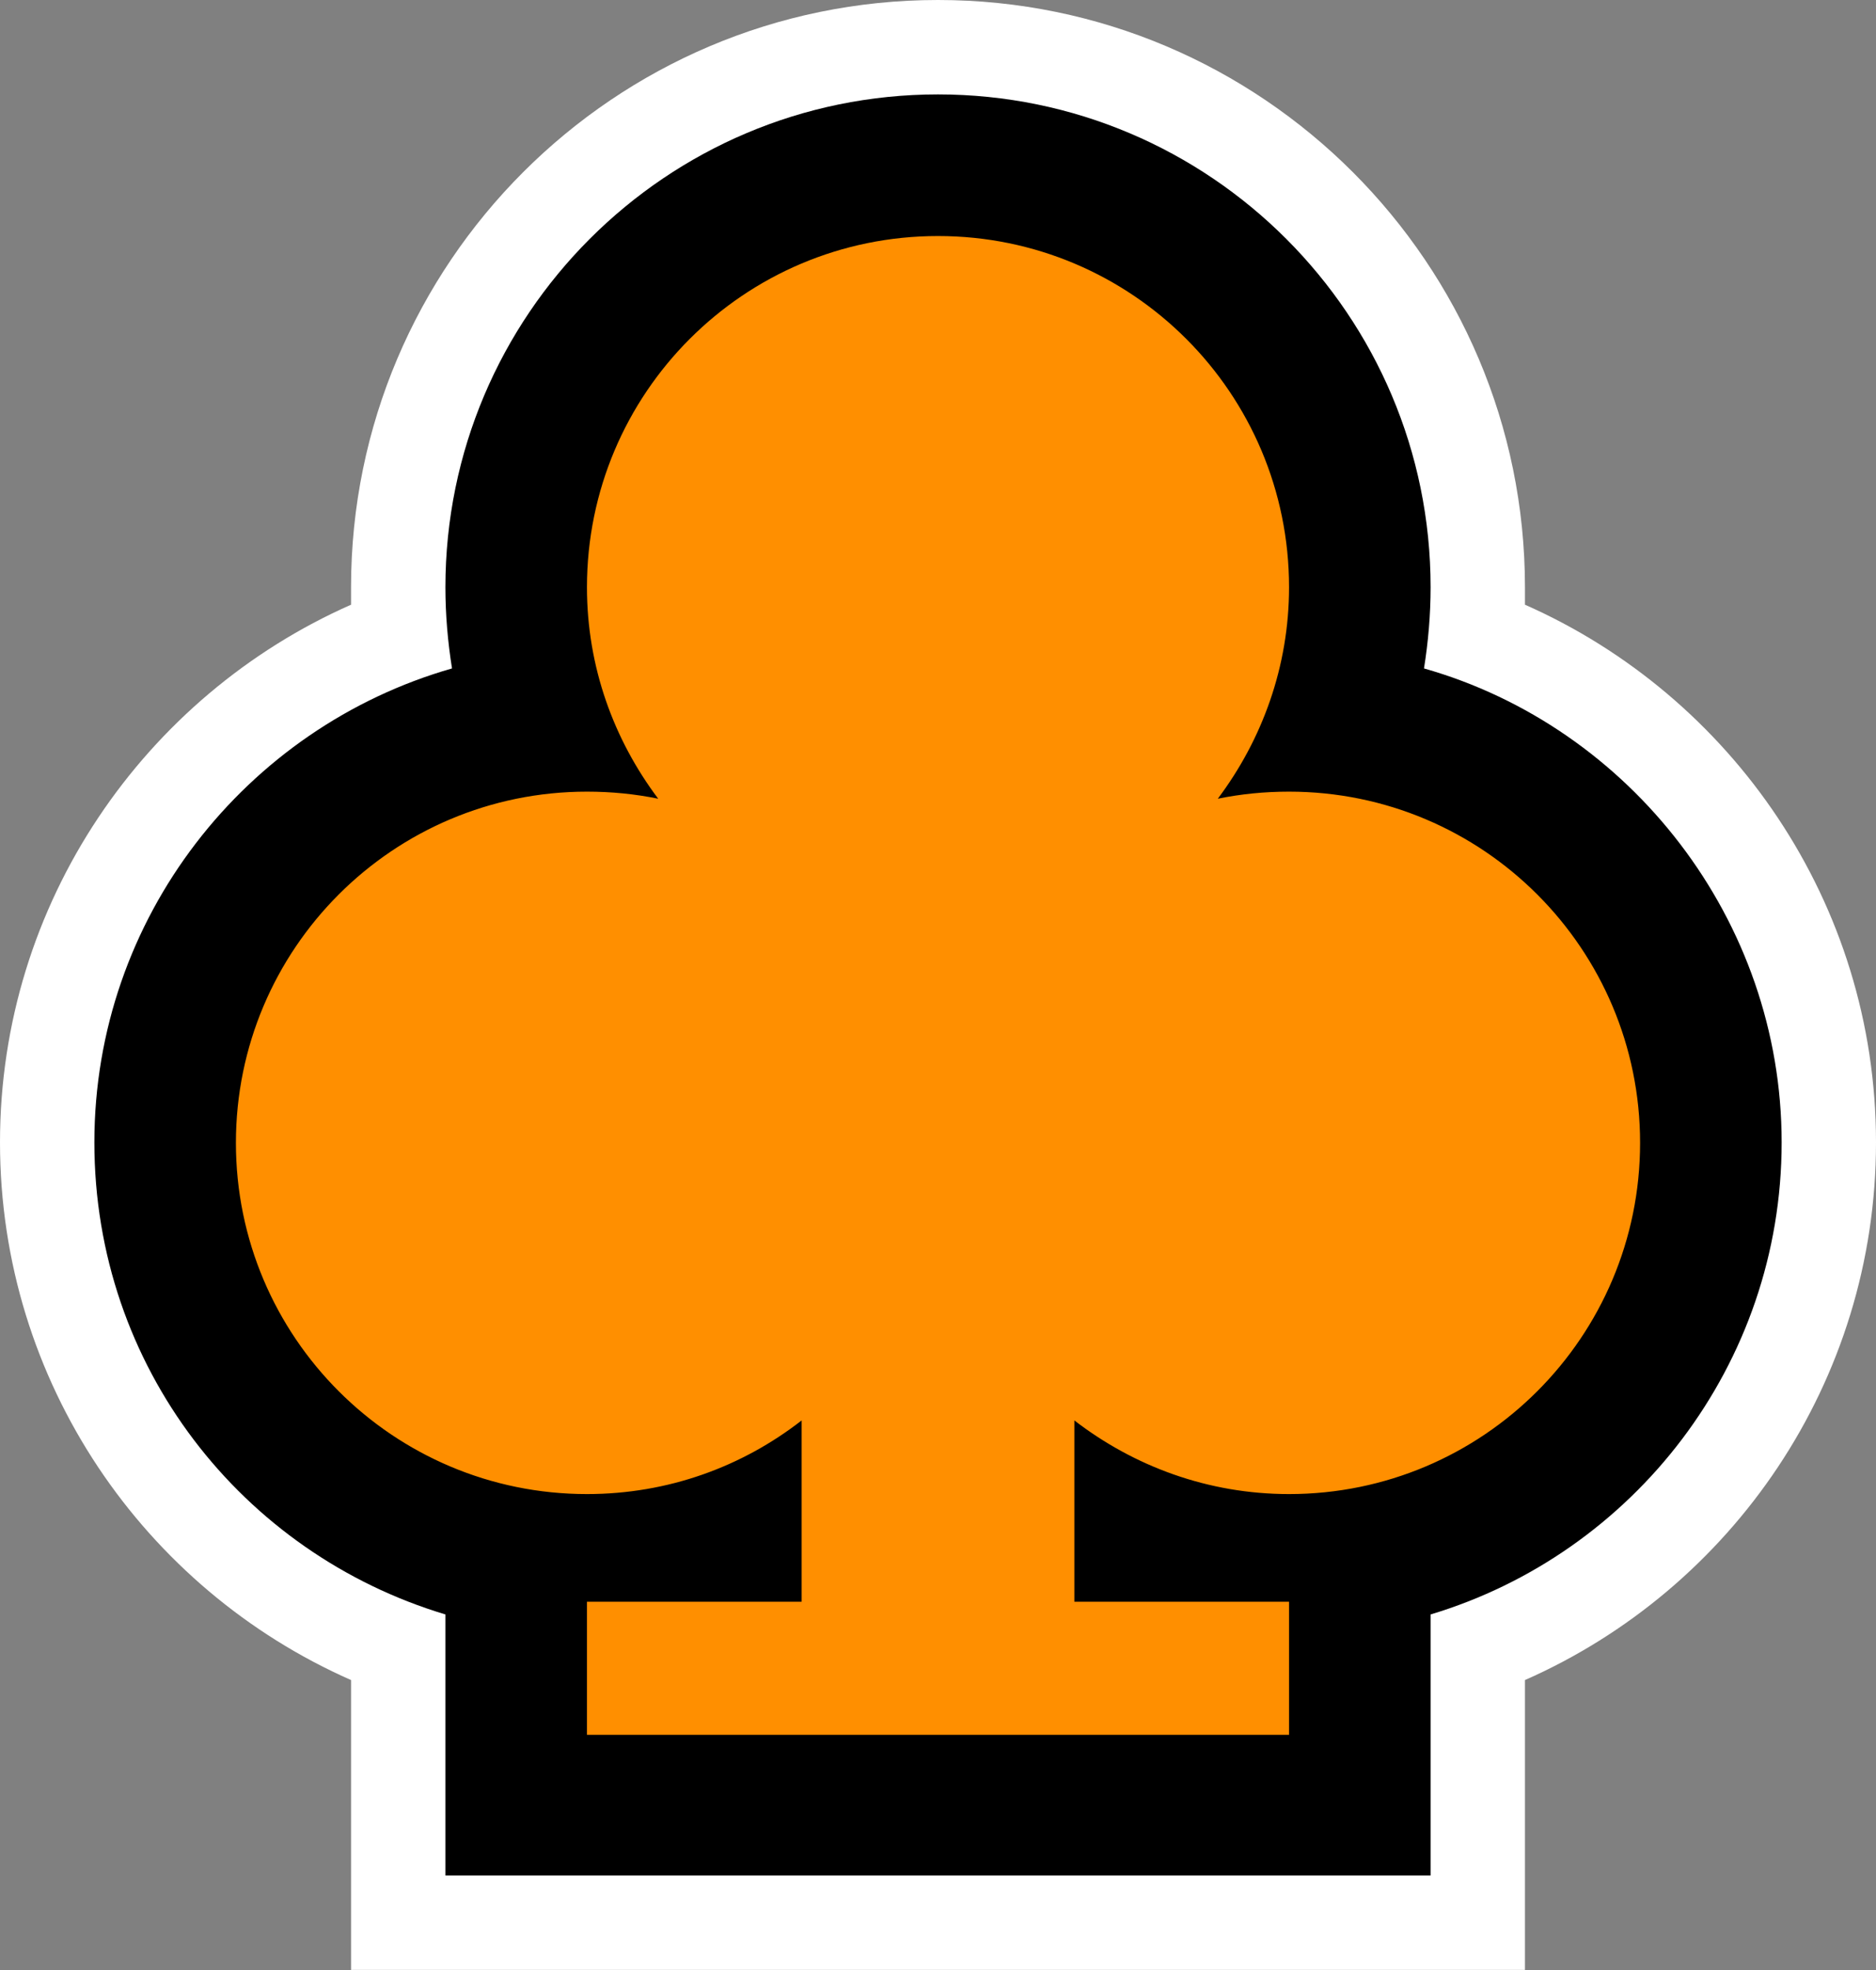 <?xml version="1.0" encoding="UTF-8"?><svg id="Livello_2" xmlns="http://www.w3.org/2000/svg" viewBox="0 0 39.76 41.74"><rect x="0" y="0" width="39.76" height="41.74" fill="#808080" stroke="none"/><defs><style>.cls-1{fill:#fff;}.cls-2{fill:#ff8f00;}</style></defs><g id="accessibility_icons"><g id="ACC6"><g><path class="cls-2" d="m9.94,39.24v-5.41c-4.27-1.11-7.44-5-7.44-9.62s3.27-8.64,7.66-9.68c-.15-.68-.22-1.38-.22-2.09,0-5.48,4.46-9.94,9.94-9.94s9.94,4.46,9.94,9.94c0,.71-.07,1.41-.22,2.09,4.39,1.03,7.66,4.98,7.66,9.68s-3.17,8.51-7.44,9.62v5.41H9.94Z"/><path class="cls-1" d="m19.88,5c4.11,0,7.44,3.33,7.44,7.44,0,1.68-.57,3.23-1.51,4.48.49-.1.99-.15,1.51-.15,4.11,0,7.44,3.33,7.44,7.44s-3.33,7.44-7.44,7.44c-1.72,0-3.29-.59-4.55-1.56v3.84h4.55v2.82h-14.88v-2.82h4.55v-3.84c-1.26.98-2.83,1.56-4.55,1.56-4.11,0-7.44-3.33-7.44-7.44s3.33-7.44,7.44-7.44c.52,0,1.02.05,1.51.15-.94-1.25-1.51-2.79-1.51-4.48,0-4.11,3.33-7.44,7.44-7.44m0-5C13.02,0,7.44,5.58,7.44,12.44c0,.12,0,.25,0,.37C3.07,14.74,0,19.12,0,24.2s3.06,9.46,7.44,11.39v6.14h24.88v-6.14c4.38-1.93,7.44-6.31,7.44-11.39s-3.07-9.46-7.44-11.39c0-.12,0-.25,0-.37,0-6.86-5.58-12.44-12.44-12.44h0Z"/></g><g><path class="cls-2" d="m10.94,38.24v-5.22c-4.22-.72-7.44-4.4-7.44-8.81s3.47-8.37,7.92-8.88c-.32-.92-.48-1.89-.48-2.88,0-4.93,4.01-8.94,8.94-8.94s8.94,4.01,8.94,8.94c0,.99-.16,1.96-.48,2.88,4.45.51,7.92,4.3,7.92,8.88s-3.22,8.1-7.44,8.81v5.22H10.94Z"/><path d="m19.88,5c4.11,0,7.44,3.33,7.44,7.44,0,1.68-.57,3.23-1.51,4.48.49-.1.99-.15,1.51-.15,4.11,0,7.44,3.33,7.44,7.44s-3.33,7.44-7.44,7.44c-1.72,0-3.29-.59-4.55-1.56v3.84h4.55v2.82h-14.88v-2.82h4.55v-3.84c-1.26.98-2.83,1.56-4.55,1.56-4.11,0-7.44-3.33-7.44-7.44s3.33-7.44,7.44-7.44c.52,0,1.02.05,1.51.15-.94-1.25-1.51-2.79-1.51-4.48,0-4.11,3.33-7.44,7.44-7.44m0-3c-5.76,0-10.44,4.68-10.44,10.44,0,.58.05,1.16.14,1.72-4.37,1.25-7.58,5.28-7.58,10.04s3.14,8.71,7.44,10v5.53h20.88v-5.53c4.3-1.29,7.44-5.29,7.44-10s-3.21-8.8-7.58-10.04c.09-.56.14-1.14.14-1.72,0-5.76-4.68-10.44-10.44-10.44h0Z"/></g></g></g></svg>